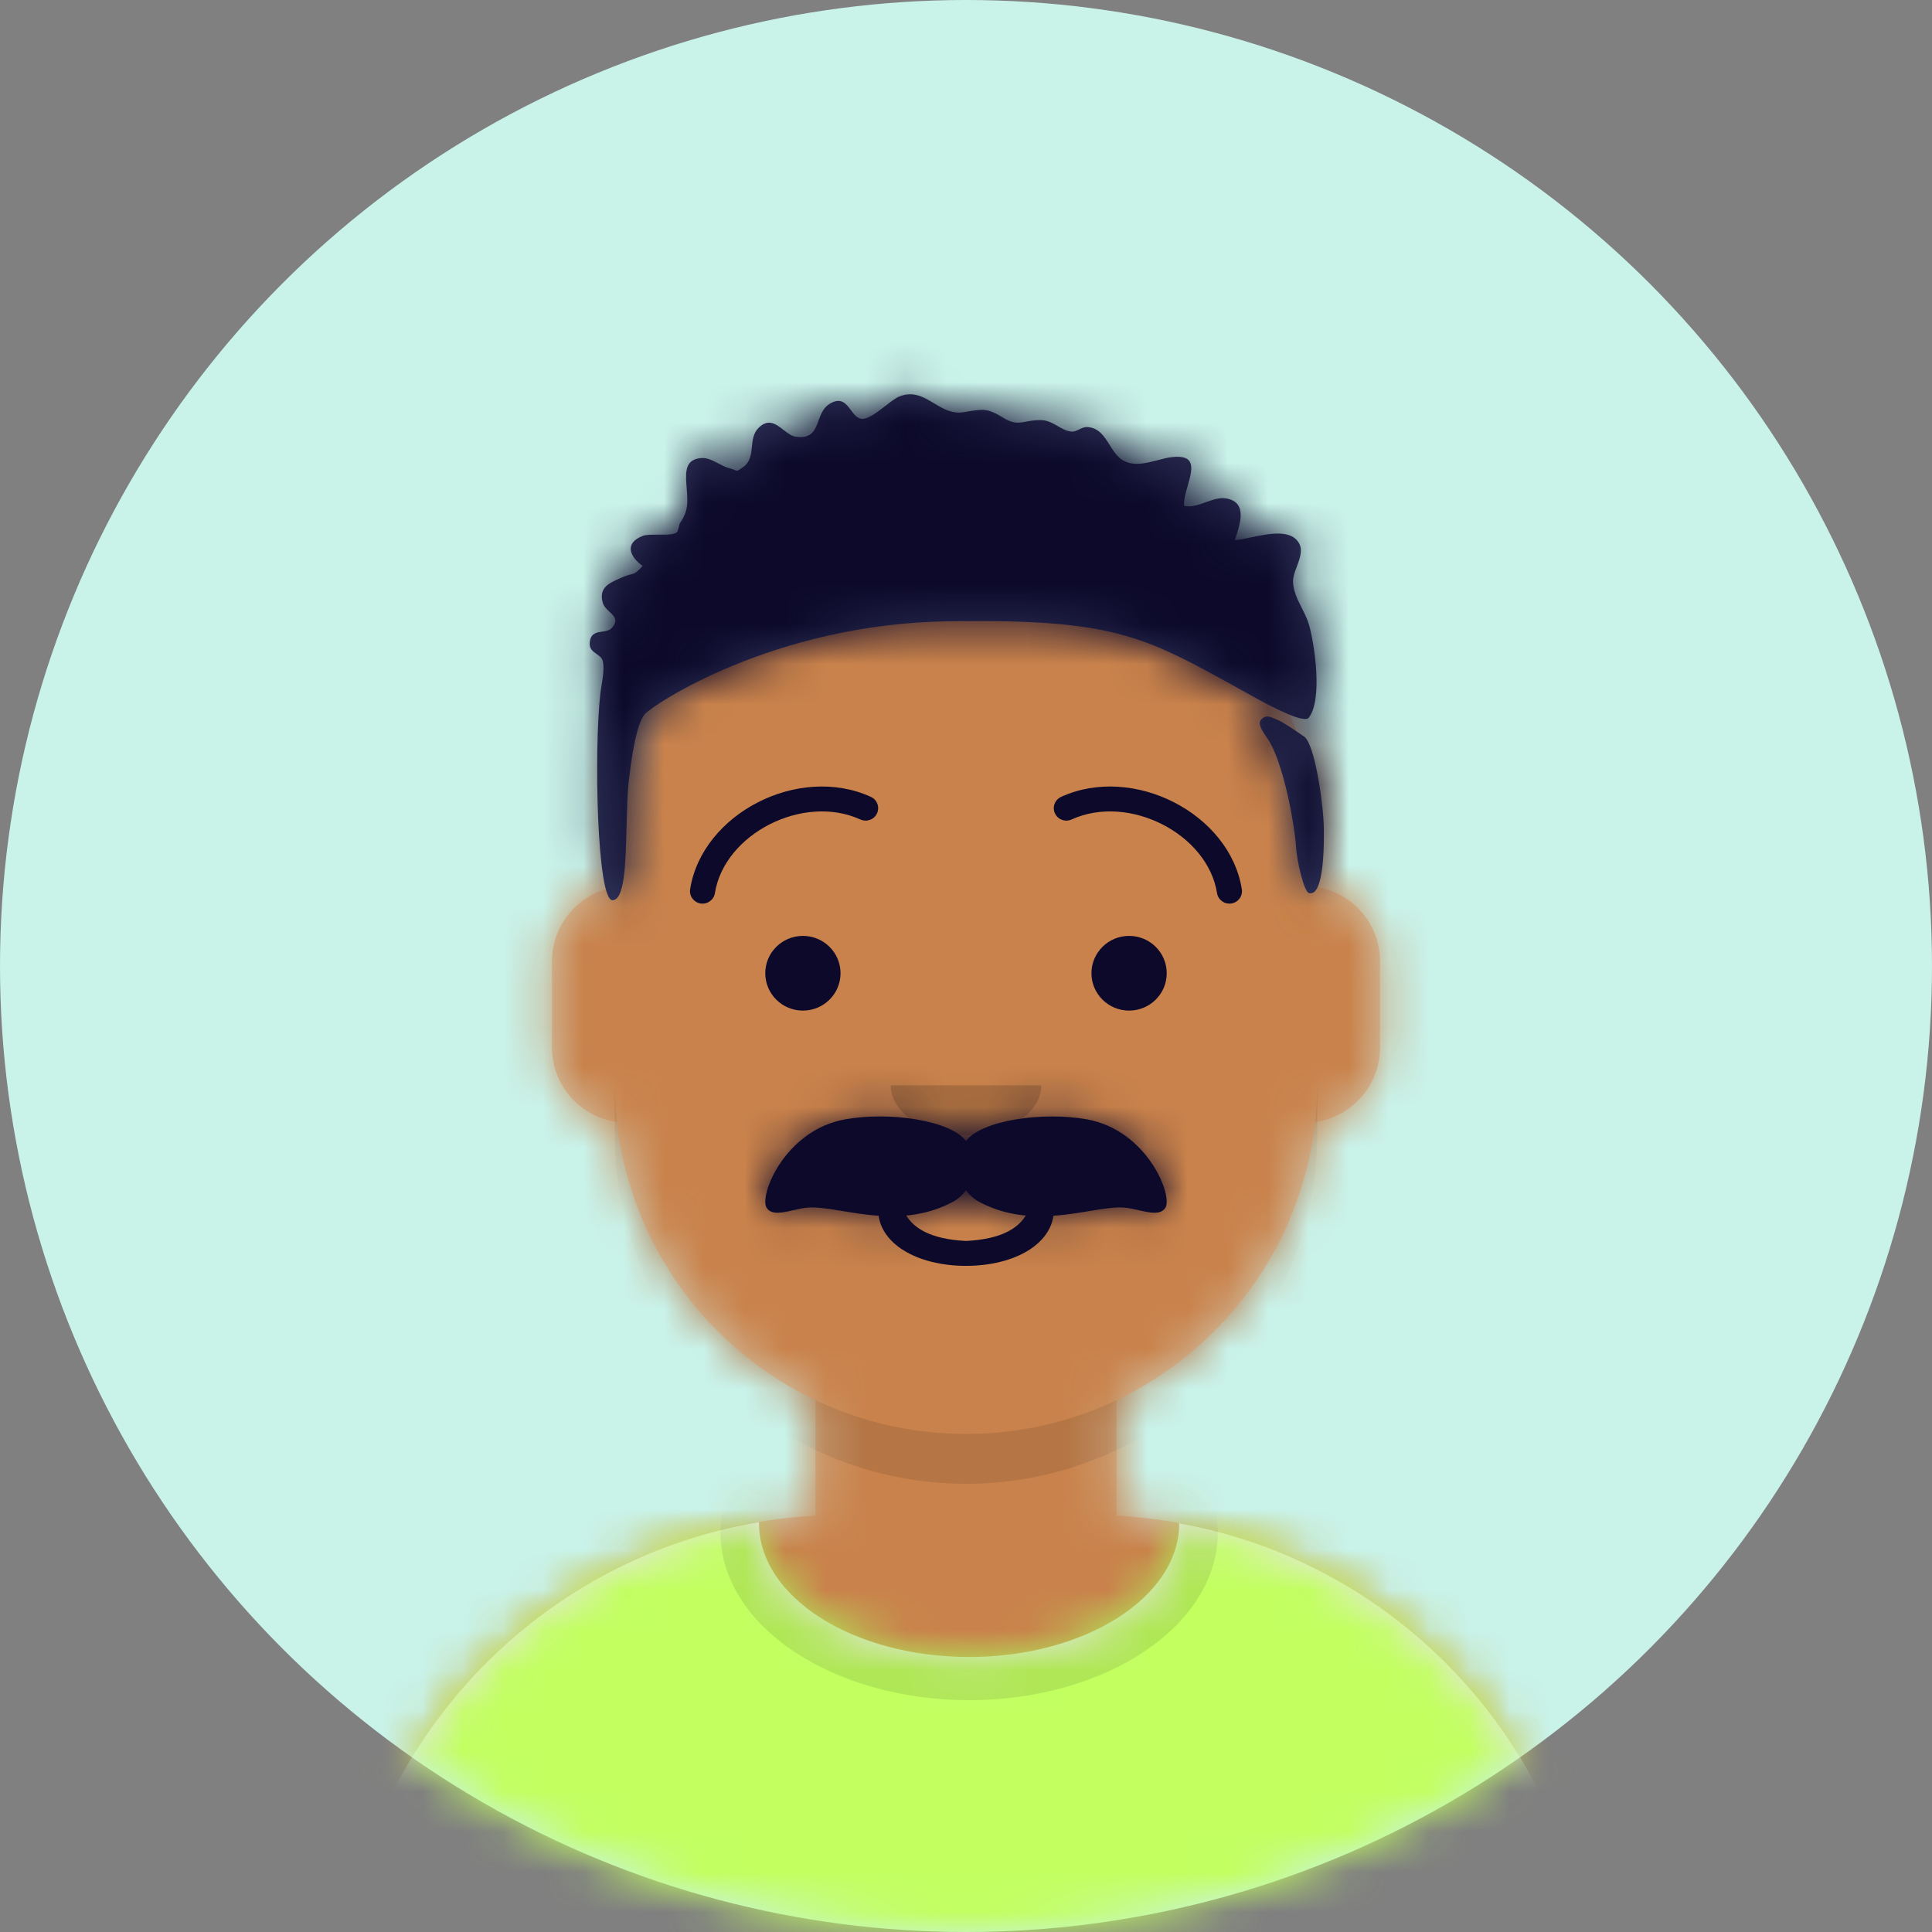 <svg width="48" height="48" viewBox="0 0 48 48" fill="none" xmlns="http://www.w3.org/2000/svg">
<rect x="0" y="0" width="48" height="48" fill="#808080" stroke="none"/>
<circle cx="24" cy="24" r="24" fill="#C9F2E9"/>
<mask id="mask0_149_1018" style="mask-type:alpha" maskUnits="userSpaceOnUse" x="0" y="0" width="48" height="48">
<circle cx="24" cy="24" r="24" fill="#C4C4C4"/>
</mask>
<g mask="url(#mask0_149_1018)">
<path fill-rule="evenodd" clip-rule="evenodd" d="M24 12.425C19.18 12.425 15.273 16.333 15.273 21.153V22.041C14.388 22.189 13.714 22.959 13.714 23.885V26.023C13.714 26.968 14.416 27.75 15.327 27.875C15.667 30.936 17.591 33.519 20.26 34.787V37.656C13.659 38.011 8.416 43.476 8.416 50.166H39.584C39.584 43.476 34.341 38.011 27.74 37.656V34.786C30.409 33.519 32.333 30.936 32.673 27.875C33.584 27.75 34.286 26.968 34.286 26.023V23.885C34.286 22.959 33.612 22.189 32.727 22.041V21.153C32.727 16.333 28.82 12.425 24 12.425Z" fill="#D0C6AC"/>
<mask id="mask1_149_1018" style="mask-type:luminance" maskUnits="userSpaceOnUse" x="8" y="12" width="32" height="39">
<path fill-rule="evenodd" clip-rule="evenodd" d="M24 12.425C19.18 12.425 15.273 16.333 15.273 21.153V22.041C14.388 22.189 13.714 22.959 13.714 23.885V26.023C13.714 26.968 14.416 27.75 15.327 27.875C15.667 30.936 17.591 33.519 20.26 34.787V37.656C13.659 38.011 8.416 43.476 8.416 50.166H39.584C39.584 43.476 34.341 38.011 27.74 37.656V34.786C30.409 33.519 32.333 30.936 32.673 27.875C33.584 27.75 34.286 26.968 34.286 26.023V23.885C34.286 22.959 33.612 22.189 32.727 22.041V21.153C32.727 16.333 28.82 12.425 24 12.425Z" fill="white"/>
</mask>
<g mask="url(#mask1_149_1018)">
<rect x="3.428" y="12.425" width="41.143" height="37.74" fill="#C9824B"/>
<path fill-rule="evenodd" clip-rule="evenodd" d="M15.273 26.899V28.136C15.273 32.956 19.18 36.864 24 36.864C28.82 36.864 32.727 32.956 32.727 28.136V26.899C32.727 31.719 28.82 35.626 24 35.626C19.18 35.626 15.273 31.719 15.273 26.899Z" fill="black" fill-opacity="0.1"/>
</g>
<path fill-rule="evenodd" clip-rule="evenodd" d="M24.078 41.168C26.961 41.168 29.298 39.68 29.298 37.846C29.298 37.845 29.298 37.844 29.298 37.844C35.147 38.898 39.584 44.013 39.584 50.166H8.415C8.415 43.959 12.931 38.807 18.857 37.817C18.857 37.826 18.857 37.836 18.857 37.846C18.857 39.68 21.194 41.168 24.078 41.168Z" fill="#E6E6E6"/>
<mask id="mask2_149_1018" style="mask-type:luminance" maskUnits="userSpaceOnUse" x="8" y="37" width="32" height="14">
<path fill-rule="evenodd" clip-rule="evenodd" d="M24.078 41.168C26.961 41.168 29.298 39.68 29.298 37.846C29.298 37.845 29.298 37.844 29.298 37.844C35.147 38.898 39.584 44.013 39.584 50.166H8.415C8.415 43.959 12.931 38.807 18.857 37.817C18.857 37.826 18.857 37.836 18.857 37.846C18.857 39.68 21.194 41.168 24.078 41.168Z" fill="white"/>
</mask>
<g mask="url(#mask2_149_1018)">
<rect x="3.428" y="33.151" width="41.143" height="17.014" fill="#C2FF5F"/>
<g opacity="0.6">
<ellipse cx="24.078" cy="38.077" rx="6.177" ry="4.163" fill="black" fill-opacity="0.16"/>
</g>
</g>
<path d="M21.819 30.058C21.819 30.889 22.778 31.45 24 31.45C25.223 31.45 26.182 30.889 26.182 30.058C26.182 29.887 26.034 29.748 25.87 29.748C25.669 29.748 25.579 29.889 25.559 30.058C25.365 30.512 24.886 30.787 24 30.831C23.115 30.787 22.636 30.512 22.442 30.058C22.422 29.889 22.332 29.748 22.13 29.748C21.967 29.748 21.819 29.887 21.819 30.058Z" fill="#0C092A"/>
<path fill-rule="evenodd" clip-rule="evenodd" d="M22.13 26.964C22.13 27.648 22.967 28.202 24 28.202C25.033 28.202 25.87 27.648 25.87 26.964" fill="black" fill-opacity="0.16"/>
<ellipse cx="19.948" cy="24.18" rx="0.935" ry="0.928" fill="#0C092A"/>
<ellipse cx="28.052" cy="24.18" rx="0.935" ry="0.928" fill="#0C092A"/>
<path d="M17.762 22.189C17.995 20.716 19.957 19.712 21.376 20.36C21.532 20.431 21.717 20.364 21.789 20.208C21.861 20.053 21.793 19.869 21.637 19.798C19.846 18.98 17.444 20.21 17.146 22.093C17.12 22.262 17.236 22.42 17.406 22.447C17.576 22.473 17.735 22.358 17.762 22.189Z" fill="#0C092A"/>
<path d="M30.237 22.189C30.004 20.716 28.042 19.712 26.623 20.36C26.467 20.431 26.282 20.364 26.21 20.208C26.138 20.053 26.206 19.869 26.363 19.798C28.153 18.98 30.555 20.21 30.853 22.093C30.88 22.262 30.763 22.42 30.593 22.447C30.423 22.473 30.264 22.358 30.237 22.189Z" fill="#0C092A"/>
<mask id="mask3_149_1018" style="mask-type:luminance" maskUnits="userSpaceOnUse" x="3" y="6" width="42" height="45">
<rect x="3.428" y="6.857" width="41.143" height="43.308" fill="white"/>
</mask>
<g mask="url(#mask3_149_1018)">
<path fill-rule="evenodd" clip-rule="evenodd" d="M24 28.347C23.61 27.831 22.088 27.612 20.996 27.81C19.491 28.081 18.854 29.712 19.047 30.008C19.167 30.192 19.433 30.131 19.711 30.067C19.837 30.038 19.966 30.008 20.085 30.001C20.316 29.987 20.605 30.034 20.933 30.088C21.71 30.216 22.706 30.379 23.681 29.855C23.807 29.787 23.916 29.688 24 29.569C24.084 29.688 24.193 29.787 24.319 29.855C25.294 30.379 26.29 30.216 27.066 30.088C27.394 30.034 27.683 29.987 27.915 30.001C28.033 30.008 28.162 30.038 28.289 30.067C28.566 30.131 28.833 30.192 28.953 30.008C29.146 29.712 28.508 28.081 27.004 27.81C25.912 27.613 24.39 27.831 24 28.347Z" fill="#0C092A"/>
<mask id="mask4_149_1018" style="mask-type:luminance" maskUnits="userSpaceOnUse" x="19" y="27" width="10" height="4">
<path fill-rule="evenodd" clip-rule="evenodd" d="M24 28.347C23.61 27.831 22.088 27.612 20.996 27.81C19.491 28.081 18.854 29.712 19.047 30.008C19.167 30.192 19.433 30.131 19.711 30.067C19.837 30.038 19.966 30.008 20.085 30.001C20.316 29.987 20.605 30.034 20.933 30.088C21.71 30.216 22.706 30.379 23.681 29.855C23.807 29.787 23.916 29.688 24 29.569C24.084 29.688 24.193 29.787 24.319 29.855C25.294 30.379 26.29 30.216 27.066 30.088C27.394 30.034 27.683 29.987 27.915 30.001C28.033 30.008 28.162 30.038 28.289 30.067C28.566 30.131 28.833 30.192 28.953 30.008C29.146 29.712 28.508 28.081 27.004 27.81C25.912 27.613 24.39 27.831 24 28.347Z" fill="white"/>
</mask>
<g mask="url(#mask4_149_1018)">
<rect x="10.909" y="17.993" width="26.182" height="23.51" fill="#0C092A"/>
</g>
<path fill-rule="evenodd" clip-rule="evenodd" d="M32.526 15.538C32.665 16.04 32.863 17.386 32.515 17.832C32.399 17.981 31.605 17.563 31.273 17.382C31.08 17.275 30.897 17.174 30.723 17.078C28.398 15.792 27.647 15.376 23.571 15.435C19.189 15.498 16.187 17.536 16.018 17.744C15.901 17.889 15.751 18.276 15.628 19.355C15.588 19.696 15.578 20.123 15.567 20.548C15.543 21.464 15.52 22.367 15.215 22.365C14.835 22.363 14.752 18.686 14.916 17.227C14.923 17.173 14.933 17.108 14.944 17.038C14.979 16.82 15.022 16.554 14.969 16.401C14.944 16.333 14.884 16.291 14.822 16.248C14.726 16.181 14.625 16.111 14.655 15.932C14.688 15.731 14.825 15.711 14.961 15.693C15.049 15.68 15.137 15.668 15.196 15.605C15.372 15.415 15.266 15.316 15.146 15.203C15.075 15.136 14.999 15.065 14.973 14.967C14.874 14.601 15.132 14.488 15.391 14.374C15.411 14.366 15.431 14.357 15.45 14.348C15.557 14.3 15.622 14.284 15.672 14.271C15.764 14.248 15.804 14.237 15.966 14.062C15.633 13.821 15.513 13.492 15.968 13.315C16.055 13.281 16.205 13.283 16.358 13.284C16.543 13.286 16.732 13.288 16.815 13.227C16.838 13.209 16.853 13.144 16.867 13.087C16.876 13.046 16.885 13.008 16.895 12.994C17.105 12.695 17.087 12.469 17.063 12.161C17.059 12.115 17.055 12.067 17.052 12.017C17.032 11.702 17.035 11.413 17.415 11.381C17.572 11.368 17.71 11.442 17.847 11.514C17.932 11.559 18.016 11.603 18.103 11.627C18.239 11.663 18.274 11.694 18.308 11.694C18.338 11.693 18.367 11.67 18.458 11.608C18.643 11.481 18.662 11.291 18.681 11.099C18.698 10.931 18.715 10.762 18.844 10.633C19.089 10.387 19.28 10.536 19.466 10.681C19.567 10.759 19.666 10.836 19.772 10.851C20.169 10.906 20.249 10.687 20.336 10.45C20.394 10.295 20.453 10.132 20.608 10.036C20.893 9.858 21.021 10.028 21.143 10.193C21.221 10.296 21.297 10.398 21.41 10.407C21.566 10.419 21.8 10.237 22.008 10.077C22.135 9.978 22.252 9.888 22.335 9.854C22.689 9.709 22.946 9.864 23.206 10.02C23.425 10.152 23.647 10.286 23.93 10.242C23.977 10.235 24.02 10.228 24.06 10.221C24.409 10.164 24.544 10.142 24.909 10.37C25.172 10.535 25.301 10.511 25.491 10.476C25.586 10.458 25.695 10.438 25.843 10.437C26.017 10.435 26.153 10.514 26.284 10.589C26.392 10.651 26.497 10.711 26.616 10.723C26.682 10.73 26.747 10.7 26.812 10.668C26.878 10.637 26.945 10.605 27.015 10.61C27.3 10.627 27.434 10.841 27.569 11.056C27.673 11.221 27.778 11.388 27.953 11.466C28.205 11.578 28.488 11.504 28.759 11.434C28.88 11.402 29 11.37 29.113 11.357C29.73 11.286 29.623 11.662 29.51 12.062C29.461 12.238 29.41 12.418 29.417 12.567C29.596 12.608 29.776 12.543 29.957 12.478C30.127 12.417 30.297 12.355 30.465 12.384C30.995 12.475 30.817 13.006 30.69 13.383C30.686 13.395 30.682 13.406 30.678 13.418C30.777 13.416 30.918 13.386 31.076 13.352C31.522 13.258 32.108 13.134 32.289 13.527C32.363 13.69 32.291 13.884 32.22 14.074C32.171 14.205 32.123 14.334 32.125 14.448C32.13 14.684 32.236 14.895 32.343 15.107C32.414 15.248 32.485 15.389 32.526 15.538ZM32.316 18.242C32.355 18.269 32.382 18.288 32.389 18.292C32.663 18.445 32.88 19.977 32.89 20.564C32.897 20.925 32.903 22.305 32.517 22.186C32.4 22.149 32.221 21.419 32.195 20.992C32.17 20.564 31.925 19.11 31.55 18.441C31.529 18.405 31.5 18.361 31.468 18.315C31.367 18.168 31.244 17.989 31.325 17.89C31.437 17.753 31.547 17.802 31.677 17.858C31.699 17.868 31.721 17.878 31.745 17.887C31.88 17.942 32.177 18.146 32.316 18.242Z" fill="#2E3257"/>
<mask id="mask5_149_1018" style="mask-type:luminance" maskUnits="userSpaceOnUse" x="14" y="9" width="19" height="14">
<path fill-rule="evenodd" clip-rule="evenodd" d="M32.526 15.538C32.665 16.04 32.863 17.386 32.515 17.832C32.399 17.981 31.605 17.563 31.273 17.382C31.08 17.275 30.897 17.174 30.723 17.078C28.398 15.792 27.647 15.376 23.571 15.435C19.189 15.498 16.187 17.536 16.018 17.744C15.901 17.889 15.751 18.276 15.628 19.355C15.588 19.696 15.578 20.123 15.567 20.548C15.543 21.464 15.52 22.367 15.215 22.365C14.835 22.363 14.752 18.686 14.916 17.227C14.923 17.173 14.933 17.108 14.944 17.038C14.979 16.82 15.022 16.554 14.969 16.401C14.944 16.333 14.884 16.291 14.822 16.248C14.726 16.181 14.625 16.111 14.655 15.932C14.688 15.731 14.825 15.711 14.961 15.693C15.049 15.68 15.137 15.668 15.196 15.605C15.372 15.415 15.266 15.316 15.146 15.203C15.075 15.136 14.999 15.065 14.973 14.967C14.874 14.601 15.132 14.488 15.391 14.374C15.411 14.366 15.431 14.357 15.45 14.348C15.557 14.3 15.622 14.284 15.672 14.271C15.764 14.248 15.804 14.237 15.966 14.062C15.633 13.821 15.513 13.492 15.968 13.315C16.055 13.281 16.205 13.283 16.358 13.284C16.543 13.286 16.732 13.288 16.815 13.227C16.838 13.209 16.853 13.144 16.867 13.087C16.876 13.046 16.885 13.008 16.895 12.994C17.105 12.695 17.087 12.469 17.063 12.161C17.059 12.115 17.055 12.067 17.052 12.017C17.032 11.702 17.035 11.413 17.415 11.381C17.572 11.368 17.71 11.442 17.847 11.514C17.932 11.559 18.016 11.603 18.103 11.627C18.239 11.663 18.274 11.694 18.308 11.694C18.338 11.693 18.367 11.67 18.458 11.608C18.643 11.481 18.662 11.291 18.681 11.099C18.698 10.931 18.715 10.762 18.844 10.633C19.089 10.387 19.28 10.536 19.466 10.681C19.567 10.759 19.666 10.836 19.772 10.851C20.169 10.906 20.249 10.687 20.336 10.45C20.394 10.295 20.453 10.132 20.608 10.036C20.893 9.858 21.021 10.028 21.143 10.193C21.221 10.296 21.297 10.398 21.41 10.407C21.566 10.419 21.8 10.237 22.008 10.077C22.135 9.978 22.252 9.888 22.335 9.854C22.689 9.709 22.946 9.864 23.206 10.02C23.425 10.152 23.647 10.286 23.93 10.242C23.977 10.235 24.02 10.228 24.06 10.221C24.409 10.164 24.544 10.142 24.909 10.37C25.172 10.535 25.301 10.511 25.491 10.476C25.586 10.458 25.695 10.438 25.843 10.437C26.017 10.435 26.153 10.514 26.284 10.589C26.392 10.651 26.497 10.711 26.616 10.723C26.682 10.73 26.747 10.7 26.812 10.668C26.878 10.637 26.945 10.605 27.015 10.61C27.3 10.627 27.434 10.841 27.569 11.056C27.673 11.221 27.778 11.388 27.953 11.466C28.205 11.578 28.488 11.504 28.759 11.434C28.88 11.402 29 11.37 29.113 11.357C29.73 11.286 29.623 11.662 29.51 12.062C29.461 12.238 29.41 12.418 29.417 12.567C29.596 12.608 29.776 12.543 29.957 12.478C30.127 12.417 30.297 12.355 30.465 12.384C30.995 12.475 30.817 13.006 30.69 13.383C30.686 13.395 30.682 13.406 30.678 13.418C30.777 13.416 30.918 13.386 31.076 13.352C31.522 13.258 32.108 13.134 32.289 13.527C32.363 13.69 32.291 13.884 32.22 14.074C32.171 14.205 32.123 14.334 32.125 14.448C32.13 14.684 32.236 14.895 32.343 15.107C32.414 15.248 32.485 15.389 32.526 15.538ZM32.316 18.242C32.355 18.269 32.382 18.288 32.389 18.292C32.663 18.445 32.88 19.977 32.89 20.564C32.897 20.925 32.903 22.305 32.517 22.186C32.4 22.149 32.221 21.419 32.195 20.992C32.17 20.564 31.925 19.11 31.55 18.441C31.529 18.405 31.5 18.361 31.468 18.315C31.367 18.168 31.244 17.989 31.325 17.89C31.437 17.753 31.547 17.802 31.677 17.858C31.699 17.868 31.721 17.878 31.745 17.887C31.88 17.942 32.177 18.146 32.316 18.242Z" fill="white"/>
</mask>
<g mask="url(#mask5_149_1018)">
<rect x="3.428" y="6.857" width="41.143" height="43.308" fill="#0C092A"/>
</g>
</g>
</g>
</svg>
